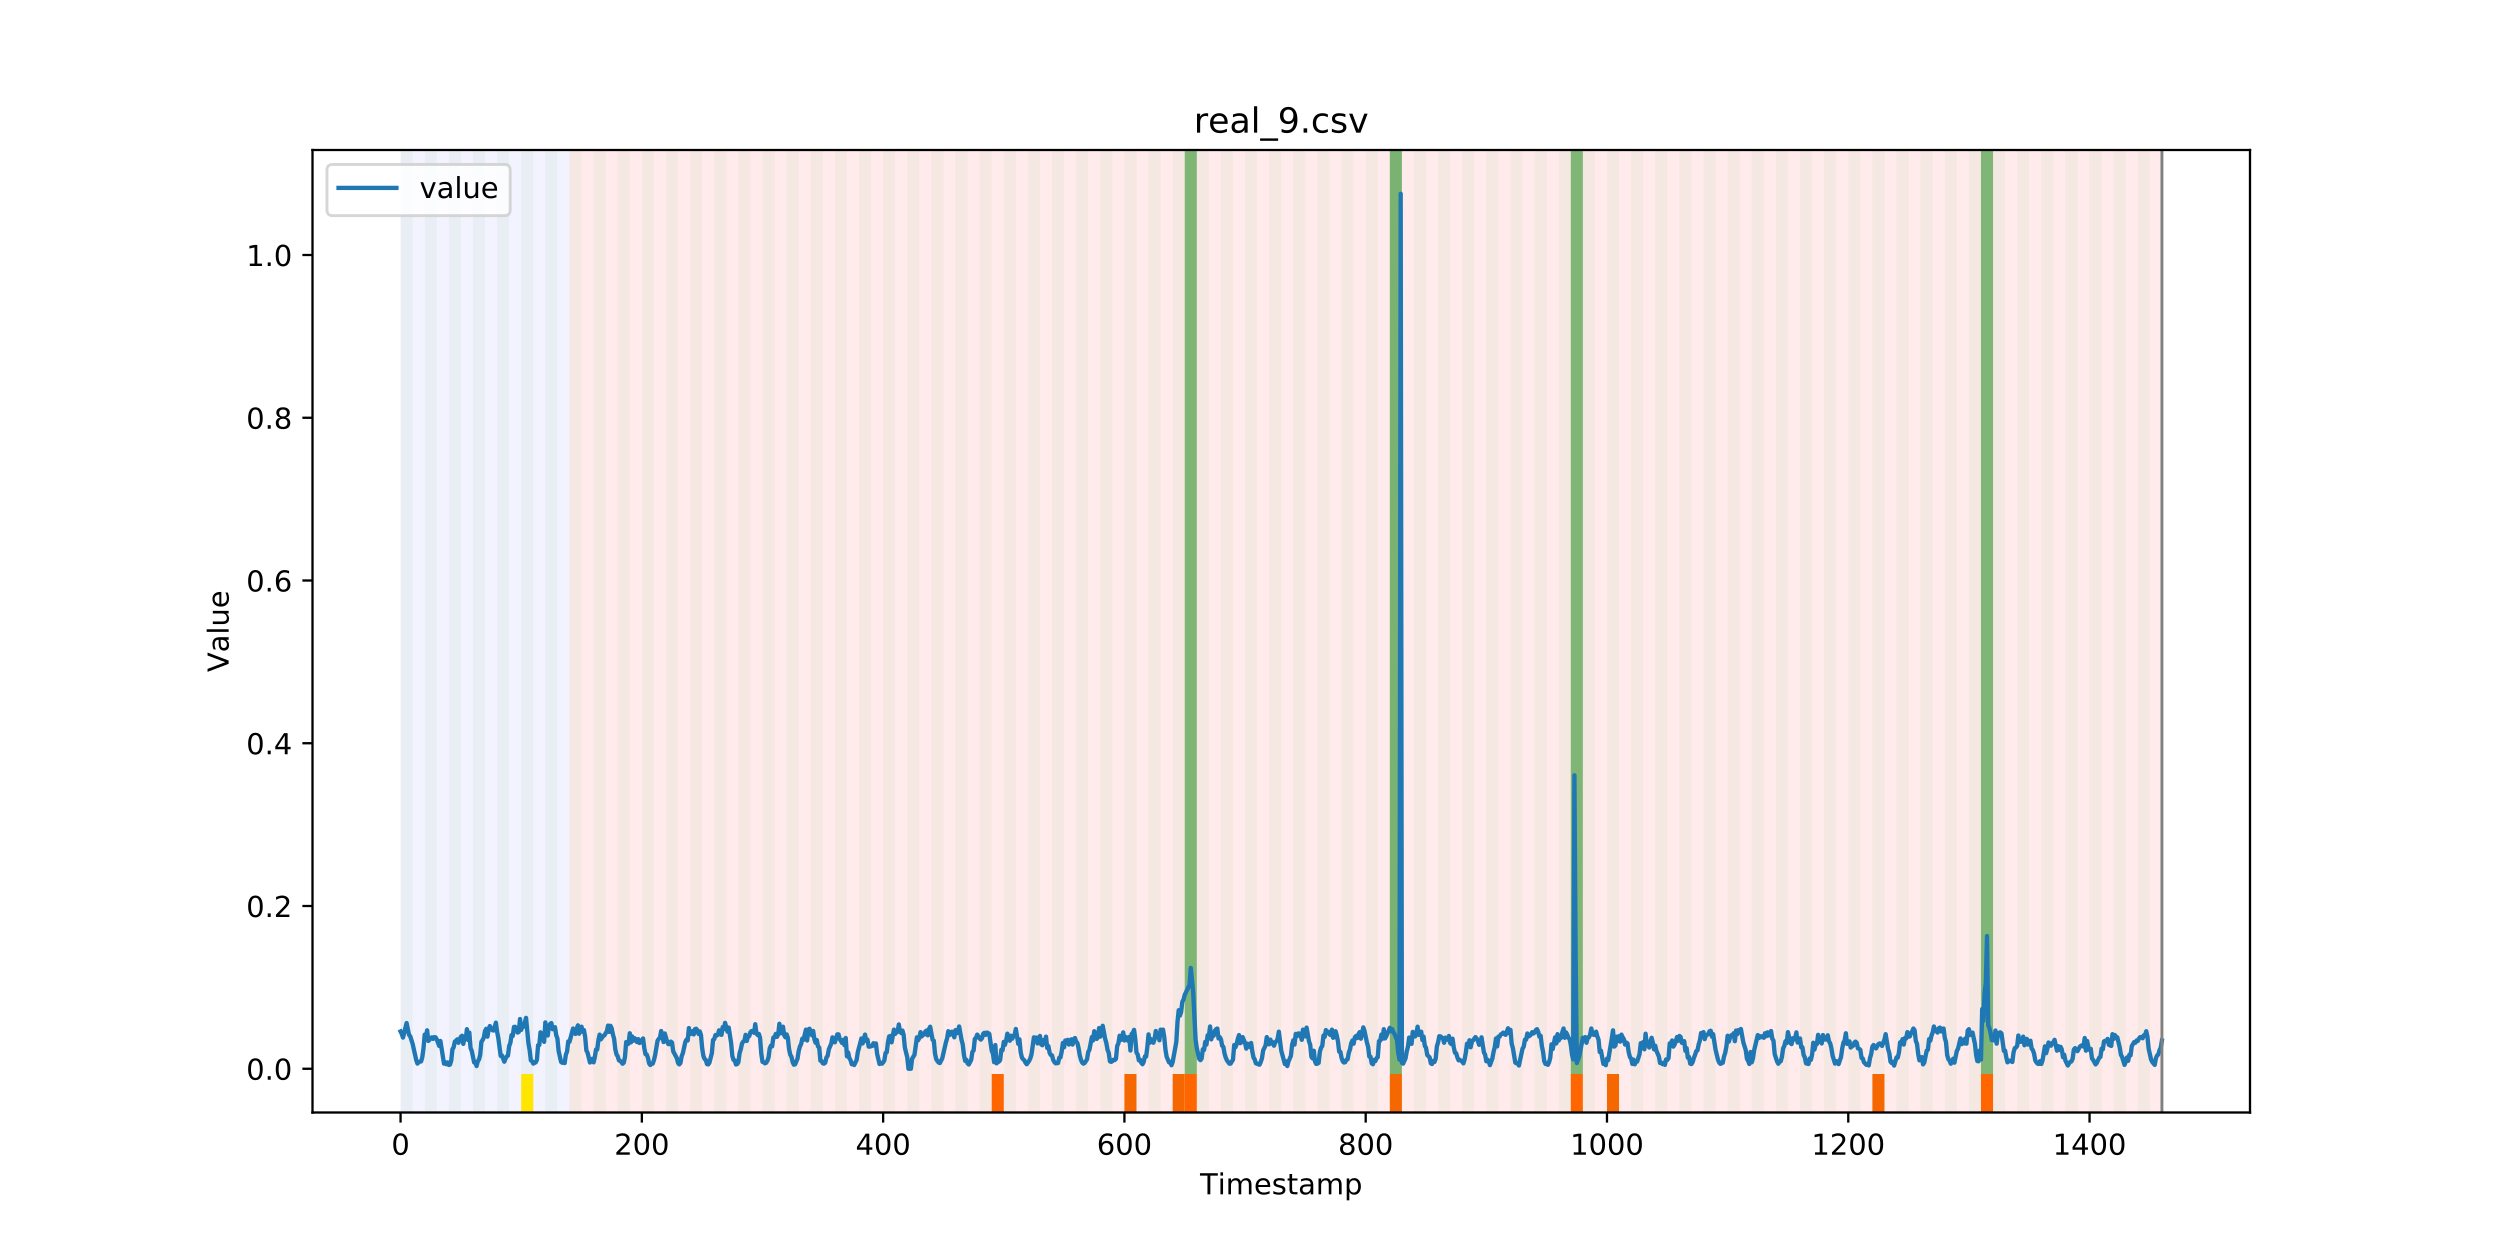 <?xml version="1.0" encoding="utf-8" standalone="no"?>
<!DOCTYPE svg PUBLIC "-//W3C//DTD SVG 1.1//EN"
  "http://www.w3.org/Graphics/SVG/1.1/DTD/svg11.dtd">
<!-- Created with matplotlib (https://matplotlib.org/) -->
<svg height="432pt" version="1.1" viewBox="0 0 864 432" width="864pt" xmlns="http://www.w3.org/2000/svg" xmlns:xlink="http://www.w3.org/1999/xlink">
 <defs>
  <style type="text/css">
*{stroke-linecap:butt;stroke-linejoin:round;}
  </style>
 </defs>
 <g id="figure_1">
  <g id="patch_1">
   <path d="M 0 432 
L 864 432 
L 864 0 
L 0 0 
z
" style="fill:#ffffff;"/>
  </g>
  <g id="axes_1">
   <g id="patch_2">
    <path d="M 108 384.48 
L 777.6 384.48 
L 777.6 51.84 
L 108 51.84 
z
" style="fill:#ffffff;"/>
   </g>
   <g id="patch_3">
    <path clip-path="url(#pebcb94b0e1)" d="M 138.436 384.48 
L 138.436 51.84 
L 196.807 51.84 
L 196.807 384.48 
z
" style="fill:#0000ff;opacity:0.05;"/>
   </g>
   <g id="patch_4">
    <path clip-path="url(#pebcb94b0e1)" d="M 196.807 384.48 
L 196.807 51.84 
L 747.164 51.84 
L 747.164 384.48 
z
" style="fill:#ff0000;opacity:0.08;"/>
   </g>
   <g id="patch_5">
    <path clip-path="url(#pebcb94b0e1)" d="M 138.436 384.48 
L 138.436 51.84 
L 142.606 51.84 
L 142.606 384.48 
z
" style="fill:#008000;opacity:0.04;"/>
   </g>
   <g id="patch_6">
    <path clip-path="url(#pebcb94b0e1)" d="M 146.775 384.48 
L 146.775 51.84 
L 150.944 51.84 
L 150.944 384.48 
z
" style="fill:#008000;opacity:0.04;"/>
   </g>
   <g id="patch_7">
    <path clip-path="url(#pebcb94b0e1)" d="M 155.114 384.48 
L 155.114 51.84 
L 159.283 51.84 
L 159.283 384.48 
z
" style="fill:#008000;opacity:0.04;"/>
   </g>
   <g id="patch_8">
    <path clip-path="url(#pebcb94b0e1)" d="M 163.453 384.48 
L 163.453 51.84 
L 167.622 51.84 
L 167.622 384.48 
z
" style="fill:#008000;opacity:0.04;"/>
   </g>
   <g id="patch_9">
    <path clip-path="url(#pebcb94b0e1)" d="M 171.791 384.48 
L 171.791 51.84 
L 175.961 51.84 
L 175.961 384.48 
z
" style="fill:#008000;opacity:0.04;"/>
   </g>
   <g id="patch_10">
    <path clip-path="url(#pebcb94b0e1)" d="M 180.13 384.48 
L 180.13 51.84 
L 184.299 51.84 
L 184.299 384.48 
z
" style="fill:#008000;opacity:0.04;"/>
   </g>
   <g id="patch_11">
    <path clip-path="url(#pebcb94b0e1)" d="M 180.13 384.48 
L 180.13 371.174 
L 184.299 371.174 
L 184.299 384.48 
z
" style="fill:#ffe500;"/>
   </g>
   <g id="patch_12">
    <path clip-path="url(#pebcb94b0e1)" d="M 188.469 384.48 
L 188.469 51.84 
L 192.638 51.84 
L 192.638 384.48 
z
" style="fill:#008000;opacity:0.04;"/>
   </g>
   <g id="patch_13">
    <path clip-path="url(#pebcb94b0e1)" d="M 196.807 384.48 
L 196.807 51.84 
L 200.977 51.84 
L 200.977 384.48 
z
" style="fill:#008000;opacity:0.04;"/>
   </g>
   <g id="patch_14">
    <path clip-path="url(#pebcb94b0e1)" d="M 205.146 384.48 
L 205.146 51.84 
L 209.316 51.84 
L 209.316 384.48 
z
" style="fill:#008000;opacity:0.04;"/>
   </g>
   <g id="patch_15">
    <path clip-path="url(#pebcb94b0e1)" d="M 213.485 384.48 
L 213.485 51.84 
L 217.654 51.84 
L 217.654 384.48 
z
" style="fill:#008000;opacity:0.04;"/>
   </g>
   <g id="patch_16">
    <path clip-path="url(#pebcb94b0e1)" d="M 221.824 384.48 
L 221.824 51.84 
L 225.993 51.84 
L 225.993 384.48 
z
" style="fill:#008000;opacity:0.04;"/>
   </g>
   <g id="patch_17">
    <path clip-path="url(#pebcb94b0e1)" d="M 230.162 384.48 
L 230.162 51.84 
L 234.332 51.84 
L 234.332 384.48 
z
" style="fill:#008000;opacity:0.04;"/>
   </g>
   <g id="patch_18">
    <path clip-path="url(#pebcb94b0e1)" d="M 238.501 384.48 
L 238.501 51.84 
L 242.67 51.84 
L 242.67 384.48 
z
" style="fill:#008000;opacity:0.04;"/>
   </g>
   <g id="patch_19">
    <path clip-path="url(#pebcb94b0e1)" d="M 246.84 384.48 
L 246.84 51.84 
L 251.009 51.84 
L 251.009 384.48 
z
" style="fill:#008000;opacity:0.04;"/>
   </g>
   <g id="patch_20">
    <path clip-path="url(#pebcb94b0e1)" d="M 255.179 384.48 
L 255.179 51.84 
L 259.348 51.84 
L 259.348 384.48 
z
" style="fill:#008000;opacity:0.04;"/>
   </g>
   <g id="patch_21">
    <path clip-path="url(#pebcb94b0e1)" d="M 263.517 384.48 
L 263.517 51.84 
L 267.687 51.84 
L 267.687 384.48 
z
" style="fill:#008000;opacity:0.04;"/>
   </g>
   <g id="patch_22">
    <path clip-path="url(#pebcb94b0e1)" d="M 271.856 384.48 
L 271.856 51.84 
L 276.025 51.84 
L 276.025 384.48 
z
" style="fill:#008000;opacity:0.04;"/>
   </g>
   <g id="patch_23">
    <path clip-path="url(#pebcb94b0e1)" d="M 280.195 384.48 
L 280.195 51.84 
L 284.364 51.84 
L 284.364 384.48 
z
" style="fill:#008000;opacity:0.04;"/>
   </g>
   <g id="patch_24">
    <path clip-path="url(#pebcb94b0e1)" d="M 342.735 384.48 
L 342.735 371.174 
L 346.905 371.174 
L 346.905 384.48 
z
" style="fill:#ff6600;"/>
   </g>
   <g id="patch_25">
    <path clip-path="url(#pebcb94b0e1)" d="M 288.533 384.48 
L 288.533 51.84 
L 292.703 51.84 
L 292.703 384.48 
z
" style="fill:#008000;opacity:0.04;"/>
   </g>
   <g id="patch_26">
    <path clip-path="url(#pebcb94b0e1)" d="M 296.872 384.48 
L 296.872 51.84 
L 301.042 51.84 
L 301.042 384.48 
z
" style="fill:#008000;opacity:0.04;"/>
   </g>
   <g id="patch_27">
    <path clip-path="url(#pebcb94b0e1)" d="M 305.211 384.48 
L 305.211 51.84 
L 309.38 51.84 
L 309.38 384.48 
z
" style="fill:#008000;opacity:0.04;"/>
   </g>
   <g id="patch_28">
    <path clip-path="url(#pebcb94b0e1)" d="M 313.55 384.48 
L 313.55 51.84 
L 317.719 51.84 
L 317.719 384.48 
z
" style="fill:#008000;opacity:0.04;"/>
   </g>
   <g id="patch_29">
    <path clip-path="url(#pebcb94b0e1)" d="M 321.888 384.48 
L 321.888 51.84 
L 326.058 51.84 
L 326.058 384.48 
z
" style="fill:#008000;opacity:0.04;"/>
   </g>
   <g id="patch_30">
    <path clip-path="url(#pebcb94b0e1)" d="M 330.227 384.48 
L 330.227 51.84 
L 334.397 51.84 
L 334.397 384.48 
z
" style="fill:#008000;opacity:0.04;"/>
   </g>
   <g id="patch_31">
    <path clip-path="url(#pebcb94b0e1)" d="M 388.598 384.48 
L 388.598 371.174 
L 392.768 371.174 
L 392.768 384.48 
z
" style="fill:#ff6600;"/>
   </g>
   <g id="patch_32">
    <path clip-path="url(#pebcb94b0e1)" d="M 338.566 384.48 
L 338.566 51.84 
L 342.735 51.84 
L 342.735 384.48 
z
" style="fill:#008000;opacity:0.04;"/>
   </g>
   <g id="patch_33">
    <path clip-path="url(#pebcb94b0e1)" d="M 346.905 384.48 
L 346.905 51.84 
L 351.074 51.84 
L 351.074 384.48 
z
" style="fill:#008000;opacity:0.04;"/>
   </g>
   <g id="patch_34">
    <path clip-path="url(#pebcb94b0e1)" d="M 405.276 384.48 
L 405.276 371.174 
L 409.445 371.174 
L 409.445 384.48 
z
" style="fill:#ff6600;"/>
   </g>
   <g id="patch_35">
    <path clip-path="url(#pebcb94b0e1)" d="M 409.445 384.48 
L 409.445 371.174 
L 413.614 371.174 
L 413.614 384.48 
z
" style="fill:#ff6600;"/>
   </g>
   <g id="patch_36">
    <path clip-path="url(#pebcb94b0e1)" d="M 355.243 384.48 
L 355.243 51.84 
L 359.413 51.84 
L 359.413 384.48 
z
" style="fill:#008000;opacity:0.04;"/>
   </g>
   <g id="patch_37">
    <path clip-path="url(#pebcb94b0e1)" d="M 363.582 384.48 
L 363.582 51.84 
L 367.751 51.84 
L 367.751 384.48 
z
" style="fill:#008000;opacity:0.04;"/>
   </g>
   <g id="patch_38">
    <path clip-path="url(#pebcb94b0e1)" d="M 371.921 384.48 
L 371.921 51.84 
L 376.09 51.84 
L 376.09 384.48 
z
" style="fill:#008000;opacity:0.04;"/>
   </g>
   <g id="patch_39">
    <path clip-path="url(#pebcb94b0e1)" d="M 380.26 384.48 
L 380.26 51.84 
L 384.429 51.84 
L 384.429 384.48 
z
" style="fill:#008000;opacity:0.04;"/>
   </g>
   <g id="patch_40">
    <path clip-path="url(#pebcb94b0e1)" d="M 388.598 384.48 
L 388.598 51.84 
L 392.768 51.84 
L 392.768 384.48 
z
" style="fill:#008000;opacity:0.04;"/>
   </g>
   <g id="patch_41">
    <path clip-path="url(#pebcb94b0e1)" d="M 396.937 384.48 
L 396.937 51.84 
L 401.106 51.84 
L 401.106 384.48 
z
" style="fill:#008000;opacity:0.04;"/>
   </g>
   <g id="patch_42">
    <path clip-path="url(#pebcb94b0e1)" d="M 405.276 384.48 
L 405.276 51.84 
L 409.445 51.84 
L 409.445 384.48 
z
" style="fill:#008000;opacity:0.04;"/>
   </g>
   <g id="patch_43">
    <path clip-path="url(#pebcb94b0e1)" d="M 409.445 371.174 
L 409.445 51.84 
L 413.614 51.84 
L 413.614 371.174 
z
" style="fill:#008000;opacity:0.5;"/>
   </g>
   <g id="patch_44">
    <path clip-path="url(#pebcb94b0e1)" d="M 413.614 384.48 
L 413.614 51.84 
L 417.784 51.84 
L 417.784 384.48 
z
" style="fill:#008000;opacity:0.04;"/>
   </g>
   <g id="patch_45">
    <path clip-path="url(#pebcb94b0e1)" d="M 421.953 384.48 
L 421.953 51.84 
L 426.123 51.84 
L 426.123 384.48 
z
" style="fill:#008000;opacity:0.04;"/>
   </g>
   <g id="patch_46">
    <path clip-path="url(#pebcb94b0e1)" d="M 480.324 384.48 
L 480.324 371.174 
L 484.494 371.174 
L 484.494 384.48 
z
" style="fill:#ff6600;"/>
   </g>
   <g id="patch_47">
    <path clip-path="url(#pebcb94b0e1)" d="M 430.292 384.48 
L 430.292 51.84 
L 434.461 51.84 
L 434.461 384.48 
z
" style="fill:#008000;opacity:0.04;"/>
   </g>
   <g id="patch_48">
    <path clip-path="url(#pebcb94b0e1)" d="M 438.631 384.48 
L 438.631 51.84 
L 442.8 51.84 
L 442.8 384.48 
z
" style="fill:#008000;opacity:0.04;"/>
   </g>
   <g id="patch_49">
    <path clip-path="url(#pebcb94b0e1)" d="M 446.969 384.48 
L 446.969 51.84 
L 451.139 51.84 
L 451.139 384.48 
z
" style="fill:#008000;opacity:0.04;"/>
   </g>
   <g id="patch_50">
    <path clip-path="url(#pebcb94b0e1)" d="M 455.308 384.48 
L 455.308 51.84 
L 459.477 51.84 
L 459.477 384.48 
z
" style="fill:#008000;opacity:0.04;"/>
   </g>
   <g id="patch_51">
    <path clip-path="url(#pebcb94b0e1)" d="M 463.647 384.48 
L 463.647 51.84 
L 467.816 51.84 
L 467.816 384.48 
z
" style="fill:#008000;opacity:0.04;"/>
   </g>
   <g id="patch_52">
    <path clip-path="url(#pebcb94b0e1)" d="M 471.986 384.48 
L 471.986 51.84 
L 476.155 51.84 
L 476.155 384.48 
z
" style="fill:#008000;opacity:0.04;"/>
   </g>
   <g id="patch_53">
    <path clip-path="url(#pebcb94b0e1)" d="M 480.324 384.48 
L 480.324 51.84 
L 484.494 51.84 
L 484.494 384.48 
z
" style="fill:#008000;opacity:0.04;"/>
   </g>
   <g id="patch_54">
    <path clip-path="url(#pebcb94b0e1)" d="M 480.324 371.174 
L 480.324 51.84 
L 484.494 51.84 
L 484.494 371.174 
z
" style="fill:#008000;opacity:0.5;"/>
   </g>
   <g id="patch_55">
    <path clip-path="url(#pebcb94b0e1)" d="M 542.865 384.48 
L 542.865 371.174 
L 547.034 371.174 
L 547.034 384.48 
z
" style="fill:#ff6600;"/>
   </g>
   <g id="patch_56">
    <path clip-path="url(#pebcb94b0e1)" d="M 488.663 384.48 
L 488.663 51.84 
L 492.832 51.84 
L 492.832 384.48 
z
" style="fill:#008000;opacity:0.04;"/>
   </g>
   <g id="patch_57">
    <path clip-path="url(#pebcb94b0e1)" d="M 497.002 384.48 
L 497.002 51.84 
L 501.171 51.84 
L 501.171 384.48 
z
" style="fill:#008000;opacity:0.04;"/>
   </g>
   <g id="patch_58">
    <path clip-path="url(#pebcb94b0e1)" d="M 555.373 384.48 
L 555.373 371.174 
L 559.542 371.174 
L 559.542 384.48 
z
" style="fill:#ff6600;"/>
   </g>
   <g id="patch_59">
    <path clip-path="url(#pebcb94b0e1)" d="M 505.34 384.48 
L 505.34 51.84 
L 509.51 51.84 
L 509.51 384.48 
z
" style="fill:#008000;opacity:0.04;"/>
   </g>
   <g id="patch_60">
    <path clip-path="url(#pebcb94b0e1)" d="M 513.679 384.48 
L 513.679 51.84 
L 517.849 51.84 
L 517.849 384.48 
z
" style="fill:#008000;opacity:0.04;"/>
   </g>
   <g id="patch_61">
    <path clip-path="url(#pebcb94b0e1)" d="M 522.018 384.48 
L 522.018 51.84 
L 526.187 51.84 
L 526.187 384.48 
z
" style="fill:#008000;opacity:0.04;"/>
   </g>
   <g id="patch_62">
    <path clip-path="url(#pebcb94b0e1)" d="M 530.357 384.48 
L 530.357 51.84 
L 534.526 51.84 
L 534.526 384.48 
z
" style="fill:#008000;opacity:0.04;"/>
   </g>
   <g id="patch_63">
    <path clip-path="url(#pebcb94b0e1)" d="M 538.695 384.48 
L 538.695 51.84 
L 542.865 51.84 
L 542.865 384.48 
z
" style="fill:#008000;opacity:0.04;"/>
   </g>
   <g id="patch_64">
    <path clip-path="url(#pebcb94b0e1)" d="M 542.865 371.174 
L 542.865 51.84 
L 547.034 51.84 
L 547.034 371.174 
z
" style="fill:#008000;opacity:0.5;"/>
   </g>
   <g id="patch_65">
    <path clip-path="url(#pebcb94b0e1)" d="M 547.034 384.48 
L 547.034 51.84 
L 551.203 51.84 
L 551.203 384.48 
z
" style="fill:#008000;opacity:0.04;"/>
   </g>
   <g id="patch_66">
    <path clip-path="url(#pebcb94b0e1)" d="M 555.373 384.48 
L 555.373 51.84 
L 559.542 51.84 
L 559.542 384.48 
z
" style="fill:#008000;opacity:0.04;"/>
   </g>
   <g id="patch_67">
    <path clip-path="url(#pebcb94b0e1)" d="M 563.712 384.48 
L 563.712 51.84 
L 567.881 51.84 
L 567.881 384.48 
z
" style="fill:#008000;opacity:0.04;"/>
   </g>
   <g id="patch_68">
    <path clip-path="url(#pebcb94b0e1)" d="M 572.05 384.48 
L 572.05 51.84 
L 576.22 51.84 
L 576.22 384.48 
z
" style="fill:#008000;opacity:0.04;"/>
   </g>
   <g id="patch_69">
    <path clip-path="url(#pebcb94b0e1)" d="M 580.389 384.48 
L 580.389 51.84 
L 584.558 51.84 
L 584.558 384.48 
z
" style="fill:#008000;opacity:0.04;"/>
   </g>
   <g id="patch_70">
    <path clip-path="url(#pebcb94b0e1)" d="M 588.728 384.48 
L 588.728 51.84 
L 592.897 51.84 
L 592.897 384.48 
z
" style="fill:#008000;opacity:0.04;"/>
   </g>
   <g id="patch_71">
    <path clip-path="url(#pebcb94b0e1)" d="M 647.099 384.48 
L 647.099 371.174 
L 651.268 371.174 
L 651.268 384.48 
z
" style="fill:#ff6600;"/>
   </g>
   <g id="patch_72">
    <path clip-path="url(#pebcb94b0e1)" d="M 597.067 384.48 
L 597.067 51.84 
L 601.236 51.84 
L 601.236 384.48 
z
" style="fill:#008000;opacity:0.04;"/>
   </g>
   <g id="patch_73">
    <path clip-path="url(#pebcb94b0e1)" d="M 605.405 384.48 
L 605.405 51.84 
L 609.575 51.84 
L 609.575 384.48 
z
" style="fill:#008000;opacity:0.04;"/>
   </g>
   <g id="patch_74">
    <path clip-path="url(#pebcb94b0e1)" d="M 613.744 384.48 
L 613.744 51.84 
L 617.913 51.84 
L 617.913 384.48 
z
" style="fill:#008000;opacity:0.04;"/>
   </g>
   <g id="patch_75">
    <path clip-path="url(#pebcb94b0e1)" d="M 622.083 384.48 
L 622.083 51.84 
L 626.252 51.84 
L 626.252 384.48 
z
" style="fill:#008000;opacity:0.04;"/>
   </g>
   <g id="patch_76">
    <path clip-path="url(#pebcb94b0e1)" d="M 684.623 384.48 
L 684.623 371.174 
L 688.793 371.174 
L 688.793 384.48 
z
" style="fill:#ff6600;"/>
   </g>
   <g id="patch_77">
    <path clip-path="url(#pebcb94b0e1)" d="M 630.421 384.48 
L 630.421 51.84 
L 634.591 51.84 
L 634.591 384.48 
z
" style="fill:#008000;opacity:0.04;"/>
   </g>
   <g id="patch_78">
    <path clip-path="url(#pebcb94b0e1)" d="M 638.76 384.48 
L 638.76 51.84 
L 642.93 51.84 
L 642.93 384.48 
z
" style="fill:#008000;opacity:0.04;"/>
   </g>
   <g id="patch_79">
    <path clip-path="url(#pebcb94b0e1)" d="M 647.099 384.48 
L 647.099 51.84 
L 651.268 51.84 
L 651.268 384.48 
z
" style="fill:#008000;opacity:0.04;"/>
   </g>
   <g id="patch_80">
    <path clip-path="url(#pebcb94b0e1)" d="M 655.438 384.48 
L 655.438 51.84 
L 659.607 51.84 
L 659.607 384.48 
z
" style="fill:#008000;opacity:0.04;"/>
   </g>
   <g id="patch_81">
    <path clip-path="url(#pebcb94b0e1)" d="M 663.776 384.48 
L 663.776 51.84 
L 667.946 51.84 
L 667.946 384.48 
z
" style="fill:#008000;opacity:0.04;"/>
   </g>
   <g id="patch_82">
    <path clip-path="url(#pebcb94b0e1)" d="M 672.115 384.48 
L 672.115 51.84 
L 676.284 51.84 
L 676.284 384.48 
z
" style="fill:#008000;opacity:0.04;"/>
   </g>
   <g id="patch_83">
    <path clip-path="url(#pebcb94b0e1)" d="M 680.454 384.48 
L 680.454 51.84 
L 684.623 51.84 
L 684.623 384.48 
z
" style="fill:#008000;opacity:0.04;"/>
   </g>
   <g id="patch_84">
    <path clip-path="url(#pebcb94b0e1)" d="M 684.623 371.174 
L 684.623 51.84 
L 688.793 51.84 
L 688.793 371.174 
z
" style="fill:#008000;opacity:0.5;"/>
   </g>
   <g id="patch_85">
    <path clip-path="url(#pebcb94b0e1)" d="M 688.793 384.48 
L 688.793 51.84 
L 692.962 51.84 
L 692.962 384.48 
z
" style="fill:#008000;opacity:0.04;"/>
   </g>
   <g id="patch_86">
    <path clip-path="url(#pebcb94b0e1)" d="M 697.131 384.48 
L 697.131 51.84 
L 701.301 51.84 
L 701.301 384.48 
z
" style="fill:#008000;opacity:0.04;"/>
   </g>
   <g id="patch_87">
    <path clip-path="url(#pebcb94b0e1)" d="M 705.47 384.48 
L 705.47 51.84 
L 709.639 51.84 
L 709.639 384.48 
z
" style="fill:#008000;opacity:0.04;"/>
   </g>
   <g id="patch_88">
    <path clip-path="url(#pebcb94b0e1)" d="M 713.809 384.48 
L 713.809 51.84 
L 717.978 51.84 
L 717.978 384.48 
z
" style="fill:#008000;opacity:0.04;"/>
   </g>
   <g id="patch_89">
    <path clip-path="url(#pebcb94b0e1)" d="M 722.147 384.48 
L 722.147 51.84 
L 726.317 51.84 
L 726.317 384.48 
z
" style="fill:#008000;opacity:0.04;"/>
   </g>
   <g id="patch_90">
    <path clip-path="url(#pebcb94b0e1)" d="M 730.486 384.48 
L 730.486 51.84 
L 734.656 51.84 
L 734.656 384.48 
z
" style="fill:#008000;opacity:0.04;"/>
   </g>
   <g id="patch_91">
    <path clip-path="url(#pebcb94b0e1)" d="M 738.825 384.48 
L 738.825 51.84 
L 742.994 51.84 
L 742.994 384.48 
z
" style="fill:#008000;opacity:0.04;"/>
   </g>
   <g id="matplotlib.axis_1">
    <g id="xtick_1">
     <g id="line2d_1">
      <defs>
       <path d="M 0 0 
L 0 3.5 
" id="m35efba564c" style="stroke:#000000;stroke-width:0.8;"/>
      </defs>
      <g>
       <use style="stroke:#000000;stroke-width:0.8;" x="138.436" xlink:href="#m35efba564c" y="384.48"/>
      </g>
     </g>
     <g id="text_1">
      <!-- 0 -->
      <defs>
       <path d="M 31.781 66.406 
Q 24.172 66.406 20.328 58.906 
Q 16.5 51.422 16.5 36.375 
Q 16.5 21.391 20.328 13.891 
Q 24.172 6.391 31.781 6.391 
Q 39.453 6.391 43.281 13.891 
Q 47.125 21.391 47.125 36.375 
Q 47.125 51.422 43.281 58.906 
Q 39.453 66.406 31.781 66.406 
z
M 31.781 74.219 
Q 44.047 74.219 50.516 64.516 
Q 56.984 54.828 56.984 36.375 
Q 56.984 17.969 50.516 8.266 
Q 44.047 -1.422 31.781 -1.422 
Q 19.531 -1.422 13.062 8.266 
Q 6.594 17.969 6.594 36.375 
Q 6.594 54.828 13.062 64.516 
Q 19.531 74.219 31.781 74.219 
z
" id="DejaVuSans-48"/>
      </defs>
      <g transform="translate(135.255 399.078)scale(0.1 -0.1)">
       <use xlink:href="#DejaVuSans-48"/>
      </g>
     </g>
    </g>
    <g id="xtick_2">
     <g id="line2d_2">
      <g>
       <use style="stroke:#000000;stroke-width:0.8;" x="221.824" xlink:href="#m35efba564c" y="384.48"/>
      </g>
     </g>
     <g id="text_2">
      <!-- 200 -->
      <defs>
       <path d="M 19.188 8.297 
L 53.609 8.297 
L 53.609 0 
L 7.328 0 
L 7.328 8.297 
Q 12.938 14.109 22.625 23.891 
Q 32.328 33.688 34.812 36.531 
Q 39.547 41.844 41.422 45.531 
Q 43.312 49.219 43.312 52.781 
Q 43.312 58.594 39.234 62.25 
Q 35.156 65.922 28.609 65.922 
Q 23.969 65.922 18.812 64.312 
Q 13.672 62.703 7.812 59.422 
L 7.812 69.391 
Q 13.766 71.781 18.938 73 
Q 24.125 74.219 28.422 74.219 
Q 39.75 74.219 46.484 68.547 
Q 53.219 62.891 53.219 53.422 
Q 53.219 48.922 51.531 44.891 
Q 49.859 40.875 45.406 35.406 
Q 44.188 33.984 37.641 27.219 
Q 31.109 20.453 19.188 8.297 
z
" id="DejaVuSans-50"/>
      </defs>
      <g transform="translate(212.28 399.078)scale(0.1 -0.1)">
       <use xlink:href="#DejaVuSans-50"/>
       <use x="63.623" xlink:href="#DejaVuSans-48"/>
       <use x="127.246" xlink:href="#DejaVuSans-48"/>
      </g>
     </g>
    </g>
    <g id="xtick_3">
     <g id="line2d_3">
      <g>
       <use style="stroke:#000000;stroke-width:0.8;" x="305.211" xlink:href="#m35efba564c" y="384.48"/>
      </g>
     </g>
     <g id="text_3">
      <!-- 400 -->
      <defs>
       <path d="M 37.797 64.312 
L 12.891 25.391 
L 37.797 25.391 
z
M 35.203 72.906 
L 47.609 72.906 
L 47.609 25.391 
L 58.016 25.391 
L 58.016 17.188 
L 47.609 17.188 
L 47.609 0 
L 37.797 0 
L 37.797 17.188 
L 4.891 17.188 
L 4.891 26.703 
z
" id="DejaVuSans-52"/>
      </defs>
      <g transform="translate(295.667 399.078)scale(0.1 -0.1)">
       <use xlink:href="#DejaVuSans-52"/>
       <use x="63.623" xlink:href="#DejaVuSans-48"/>
       <use x="127.246" xlink:href="#DejaVuSans-48"/>
      </g>
     </g>
    </g>
    <g id="xtick_4">
     <g id="line2d_4">
      <g>
       <use style="stroke:#000000;stroke-width:0.8;" x="388.598" xlink:href="#m35efba564c" y="384.48"/>
      </g>
     </g>
     <g id="text_4">
      <!-- 600 -->
      <defs>
       <path d="M 33.016 40.375 
Q 26.375 40.375 22.484 35.828 
Q 18.609 31.297 18.609 23.391 
Q 18.609 15.531 22.484 10.953 
Q 26.375 6.391 33.016 6.391 
Q 39.656 6.391 43.531 10.953 
Q 47.406 15.531 47.406 23.391 
Q 47.406 31.297 43.531 35.828 
Q 39.656 40.375 33.016 40.375 
z
M 52.594 71.297 
L 52.594 62.312 
Q 48.875 64.062 45.094 64.984 
Q 41.312 65.922 37.594 65.922 
Q 27.828 65.922 22.672 59.328 
Q 17.531 52.734 16.797 39.406 
Q 19.672 43.656 24.016 45.922 
Q 28.375 48.188 33.594 48.188 
Q 44.578 48.188 50.953 41.516 
Q 57.328 34.859 57.328 23.391 
Q 57.328 12.156 50.688 5.359 
Q 44.047 -1.422 33.016 -1.422 
Q 20.359 -1.422 13.672 8.266 
Q 6.984 17.969 6.984 36.375 
Q 6.984 53.656 15.188 63.938 
Q 23.391 74.219 37.203 74.219 
Q 40.922 74.219 44.703 73.484 
Q 48.484 72.75 52.594 71.297 
z
" id="DejaVuSans-54"/>
      </defs>
      <g transform="translate(379.055 399.078)scale(0.1 -0.1)">
       <use xlink:href="#DejaVuSans-54"/>
       <use x="63.623" xlink:href="#DejaVuSans-48"/>
       <use x="127.246" xlink:href="#DejaVuSans-48"/>
      </g>
     </g>
    </g>
    <g id="xtick_5">
     <g id="line2d_5">
      <g>
       <use style="stroke:#000000;stroke-width:0.8;" x="471.986" xlink:href="#m35efba564c" y="384.48"/>
      </g>
     </g>
     <g id="text_5">
      <!-- 800 -->
      <defs>
       <path d="M 31.781 34.625 
Q 24.75 34.625 20.719 30.859 
Q 16.703 27.094 16.703 20.516 
Q 16.703 13.922 20.719 10.156 
Q 24.75 6.391 31.781 6.391 
Q 38.812 6.391 42.859 10.172 
Q 46.922 13.969 46.922 20.516 
Q 46.922 27.094 42.891 30.859 
Q 38.875 34.625 31.781 34.625 
z
M 21.922 38.812 
Q 15.578 40.375 12.031 44.719 
Q 8.5 49.078 8.5 55.328 
Q 8.5 64.062 14.719 69.141 
Q 20.953 74.219 31.781 74.219 
Q 42.672 74.219 48.875 69.141 
Q 55.078 64.062 55.078 55.328 
Q 55.078 49.078 51.531 44.719 
Q 48 40.375 41.703 38.812 
Q 48.828 37.156 52.797 32.312 
Q 56.781 27.484 56.781 20.516 
Q 56.781 9.906 50.312 4.234 
Q 43.844 -1.422 31.781 -1.422 
Q 19.734 -1.422 13.25 4.234 
Q 6.781 9.906 6.781 20.516 
Q 6.781 27.484 10.781 32.312 
Q 14.797 37.156 21.922 38.812 
z
M 18.312 54.391 
Q 18.312 48.734 21.844 45.562 
Q 25.391 42.391 31.781 42.391 
Q 38.141 42.391 41.719 45.562 
Q 45.312 48.734 45.312 54.391 
Q 45.312 60.062 41.719 63.234 
Q 38.141 66.406 31.781 66.406 
Q 25.391 66.406 21.844 63.234 
Q 18.312 60.062 18.312 54.391 
z
" id="DejaVuSans-56"/>
      </defs>
      <g transform="translate(462.442 399.078)scale(0.1 -0.1)">
       <use xlink:href="#DejaVuSans-56"/>
       <use x="63.623" xlink:href="#DejaVuSans-48"/>
       <use x="127.246" xlink:href="#DejaVuSans-48"/>
      </g>
     </g>
    </g>
    <g id="xtick_6">
     <g id="line2d_6">
      <g>
       <use style="stroke:#000000;stroke-width:0.8;" x="555.373" xlink:href="#m35efba564c" y="384.48"/>
      </g>
     </g>
     <g id="text_6">
      <!-- 1000 -->
      <defs>
       <path d="M 12.406 8.297 
L 28.516 8.297 
L 28.516 63.922 
L 10.984 60.406 
L 10.984 69.391 
L 28.422 72.906 
L 38.281 72.906 
L 38.281 8.297 
L 54.391 8.297 
L 54.391 0 
L 12.406 0 
z
" id="DejaVuSans-49"/>
      </defs>
      <g transform="translate(542.648 399.078)scale(0.1 -0.1)">
       <use xlink:href="#DejaVuSans-49"/>
       <use x="63.623" xlink:href="#DejaVuSans-48"/>
       <use x="127.246" xlink:href="#DejaVuSans-48"/>
       <use x="190.869" xlink:href="#DejaVuSans-48"/>
      </g>
     </g>
    </g>
    <g id="xtick_7">
     <g id="line2d_7">
      <g>
       <use style="stroke:#000000;stroke-width:0.8;" x="638.76" xlink:href="#m35efba564c" y="384.48"/>
      </g>
     </g>
     <g id="text_7">
      <!-- 1200 -->
      <g transform="translate(626.035 399.078)scale(0.1 -0.1)">
       <use xlink:href="#DejaVuSans-49"/>
       <use x="63.623" xlink:href="#DejaVuSans-50"/>
       <use x="127.246" xlink:href="#DejaVuSans-48"/>
       <use x="190.869" xlink:href="#DejaVuSans-48"/>
      </g>
     </g>
    </g>
    <g id="xtick_8">
     <g id="line2d_8">
      <g>
       <use style="stroke:#000000;stroke-width:0.8;" x="722.147" xlink:href="#m35efba564c" y="384.48"/>
      </g>
     </g>
     <g id="text_8">
      <!-- 1400 -->
      <g transform="translate(709.422 399.078)scale(0.1 -0.1)">
       <use xlink:href="#DejaVuSans-49"/>
       <use x="63.623" xlink:href="#DejaVuSans-52"/>
       <use x="127.246" xlink:href="#DejaVuSans-48"/>
       <use x="190.869" xlink:href="#DejaVuSans-48"/>
      </g>
     </g>
    </g>
    <g id="text_9">
     <!-- Timestamp -->
     <defs>
      <path d="M -0.297 72.906 
L 61.375 72.906 
L 61.375 64.594 
L 35.5 64.594 
L 35.5 0 
L 25.594 0 
L 25.594 64.594 
L -0.297 64.594 
z
" id="DejaVuSans-84"/>
      <path d="M 9.422 54.688 
L 18.406 54.688 
L 18.406 0 
L 9.422 0 
z
M 9.422 75.984 
L 18.406 75.984 
L 18.406 64.594 
L 9.422 64.594 
z
" id="DejaVuSans-105"/>
      <path d="M 52 44.188 
Q 55.375 50.25 60.062 53.125 
Q 64.75 56 71.094 56 
Q 79.641 56 84.281 50.016 
Q 88.922 44.047 88.922 33.016 
L 88.922 0 
L 79.891 0 
L 79.891 32.719 
Q 79.891 40.578 77.094 44.375 
Q 74.312 48.188 68.609 48.188 
Q 61.625 48.188 57.562 43.547 
Q 53.516 38.922 53.516 30.906 
L 53.516 0 
L 44.484 0 
L 44.484 32.719 
Q 44.484 40.625 41.703 44.406 
Q 38.922 48.188 33.109 48.188 
Q 26.219 48.188 22.156 43.531 
Q 18.109 38.875 18.109 30.906 
L 18.109 0 
L 9.078 0 
L 9.078 54.688 
L 18.109 54.688 
L 18.109 46.188 
Q 21.188 51.219 25.484 53.609 
Q 29.781 56 35.688 56 
Q 41.656 56 45.828 52.969 
Q 50 49.953 52 44.188 
z
" id="DejaVuSans-109"/>
      <path d="M 56.203 29.594 
L 56.203 25.203 
L 14.891 25.203 
Q 15.484 15.922 20.484 11.062 
Q 25.484 6.203 34.422 6.203 
Q 39.594 6.203 44.453 7.469 
Q 49.312 8.734 54.109 11.281 
L 54.109 2.781 
Q 49.266 0.734 44.188 -0.344 
Q 39.109 -1.422 33.891 -1.422 
Q 20.797 -1.422 13.156 6.188 
Q 5.516 13.812 5.516 26.812 
Q 5.516 40.234 12.766 48.109 
Q 20.016 56 32.328 56 
Q 43.359 56 49.781 48.891 
Q 56.203 41.797 56.203 29.594 
z
M 47.219 32.234 
Q 47.125 39.594 43.094 43.984 
Q 39.062 48.391 32.422 48.391 
Q 24.906 48.391 20.391 44.141 
Q 15.875 39.891 15.188 32.172 
z
" id="DejaVuSans-101"/>
      <path d="M 44.281 53.078 
L 44.281 44.578 
Q 40.484 46.531 36.375 47.5 
Q 32.281 48.484 27.875 48.484 
Q 21.188 48.484 17.844 46.438 
Q 14.5 44.391 14.5 40.281 
Q 14.5 37.156 16.891 35.375 
Q 19.281 33.594 26.516 31.984 
L 29.594 31.297 
Q 39.156 29.25 43.188 25.516 
Q 47.219 21.781 47.219 15.094 
Q 47.219 7.469 41.188 3.016 
Q 35.156 -1.422 24.609 -1.422 
Q 20.219 -1.422 15.453 -0.562 
Q 10.688 0.297 5.422 2 
L 5.422 11.281 
Q 10.406 8.688 15.234 7.391 
Q 20.062 6.109 24.812 6.109 
Q 31.156 6.109 34.562 8.281 
Q 37.984 10.453 37.984 14.406 
Q 37.984 18.062 35.516 20.016 
Q 33.062 21.969 24.703 23.781 
L 21.578 24.516 
Q 13.234 26.266 9.516 29.906 
Q 5.812 33.547 5.812 39.891 
Q 5.812 47.609 11.281 51.797 
Q 16.75 56 26.812 56 
Q 31.781 56 36.172 55.266 
Q 40.578 54.547 44.281 53.078 
z
" id="DejaVuSans-115"/>
      <path d="M 18.312 70.219 
L 18.312 54.688 
L 36.812 54.688 
L 36.812 47.703 
L 18.312 47.703 
L 18.312 18.016 
Q 18.312 11.328 20.141 9.422 
Q 21.969 7.516 27.594 7.516 
L 36.812 7.516 
L 36.812 0 
L 27.594 0 
Q 17.188 0 13.234 3.875 
Q 9.281 7.766 9.281 18.016 
L 9.281 47.703 
L 2.688 47.703 
L 2.688 54.688 
L 9.281 54.688 
L 9.281 70.219 
z
" id="DejaVuSans-116"/>
      <path d="M 34.281 27.484 
Q 23.391 27.484 19.188 25 
Q 14.984 22.516 14.984 16.5 
Q 14.984 11.719 18.141 8.906 
Q 21.297 6.109 26.703 6.109 
Q 34.188 6.109 38.703 11.406 
Q 43.219 16.703 43.219 25.484 
L 43.219 27.484 
z
M 52.203 31.203 
L 52.203 0 
L 43.219 0 
L 43.219 8.297 
Q 40.141 3.328 35.547 0.953 
Q 30.953 -1.422 24.312 -1.422 
Q 15.922 -1.422 10.953 3.297 
Q 6 8.016 6 15.922 
Q 6 25.141 12.172 29.828 
Q 18.359 34.516 30.609 34.516 
L 43.219 34.516 
L 43.219 35.406 
Q 43.219 41.609 39.141 45 
Q 35.062 48.391 27.688 48.391 
Q 23 48.391 18.547 47.266 
Q 14.109 46.141 10.016 43.891 
L 10.016 52.203 
Q 14.938 54.109 19.578 55.047 
Q 24.219 56 28.609 56 
Q 40.484 56 46.344 49.844 
Q 52.203 43.703 52.203 31.203 
z
" id="DejaVuSans-97"/>
      <path d="M 18.109 8.203 
L 18.109 -20.797 
L 9.078 -20.797 
L 9.078 54.688 
L 18.109 54.688 
L 18.109 46.391 
Q 20.953 51.266 25.266 53.625 
Q 29.594 56 35.594 56 
Q 45.562 56 51.781 48.094 
Q 58.016 40.188 58.016 27.297 
Q 58.016 14.406 51.781 6.484 
Q 45.562 -1.422 35.594 -1.422 
Q 29.594 -1.422 25.266 0.953 
Q 20.953 3.328 18.109 8.203 
z
M 48.688 27.297 
Q 48.688 37.203 44.609 42.844 
Q 40.531 48.484 33.406 48.484 
Q 26.266 48.484 22.188 42.844 
Q 18.109 37.203 18.109 27.297 
Q 18.109 17.391 22.188 11.75 
Q 26.266 6.109 33.406 6.109 
Q 40.531 6.109 44.609 11.75 
Q 48.688 17.391 48.688 27.297 
z
" id="DejaVuSans-112"/>
     </defs>
     <g transform="translate(414.739 412.757)scale(0.1 -0.1)">
      <use xlink:href="#DejaVuSans-84"/>
      <use x="61.037" xlink:href="#DejaVuSans-105"/>
      <use x="88.82" xlink:href="#DejaVuSans-109"/>
      <use x="186.232" xlink:href="#DejaVuSans-101"/>
      <use x="247.756" xlink:href="#DejaVuSans-115"/>
      <use x="299.855" xlink:href="#DejaVuSans-116"/>
      <use x="339.064" xlink:href="#DejaVuSans-97"/>
      <use x="400.344" xlink:href="#DejaVuSans-109"/>
      <use x="497.756" xlink:href="#DejaVuSans-112"/>
     </g>
    </g>
   </g>
   <g id="matplotlib.axis_2">
    <g id="ytick_1">
     <g id="line2d_9">
      <defs>
       <path d="M 0 0 
L -3.5 0 
" id="mfe582db480" style="stroke:#000000;stroke-width:0.8;"/>
      </defs>
      <g>
       <use style="stroke:#000000;stroke-width:0.8;" x="108" xlink:href="#mfe582db480" y="369.36"/>
      </g>
     </g>
     <g id="text_10">
      <!-- 0.0 -->
      <defs>
       <path d="M 10.688 12.406 
L 21 12.406 
L 21 0 
L 10.688 0 
z
" id="DejaVuSans-46"/>
      </defs>
      <g transform="translate(85.097 373.159)scale(0.1 -0.1)">
       <use xlink:href="#DejaVuSans-48"/>
       <use x="63.623" xlink:href="#DejaVuSans-46"/>
       <use x="95.41" xlink:href="#DejaVuSans-48"/>
      </g>
     </g>
    </g>
    <g id="ytick_2">
     <g id="line2d_10">
      <g>
       <use style="stroke:#000000;stroke-width:0.8;" x="108" xlink:href="#mfe582db480" y="313.114"/>
      </g>
     </g>
     <g id="text_11">
      <!-- 0.2 -->
      <g transform="translate(85.097 316.913)scale(0.1 -0.1)">
       <use xlink:href="#DejaVuSans-48"/>
       <use x="63.623" xlink:href="#DejaVuSans-46"/>
       <use x="95.41" xlink:href="#DejaVuSans-50"/>
      </g>
     </g>
    </g>
    <g id="ytick_3">
     <g id="line2d_11">
      <g>
       <use style="stroke:#000000;stroke-width:0.8;" x="108" xlink:href="#mfe582db480" y="256.868"/>
      </g>
     </g>
     <g id="text_12">
      <!-- 0.4 -->
      <g transform="translate(85.097 260.667)scale(0.1 -0.1)">
       <use xlink:href="#DejaVuSans-48"/>
       <use x="63.623" xlink:href="#DejaVuSans-46"/>
       <use x="95.41" xlink:href="#DejaVuSans-52"/>
      </g>
     </g>
    </g>
    <g id="ytick_4">
     <g id="line2d_12">
      <g>
       <use style="stroke:#000000;stroke-width:0.8;" x="108" xlink:href="#mfe582db480" y="200.622"/>
      </g>
     </g>
     <g id="text_13">
      <!-- 0.6 -->
      <g transform="translate(85.097 204.421)scale(0.1 -0.1)">
       <use xlink:href="#DejaVuSans-48"/>
       <use x="63.623" xlink:href="#DejaVuSans-46"/>
       <use x="95.41" xlink:href="#DejaVuSans-54"/>
      </g>
     </g>
    </g>
    <g id="ytick_5">
     <g id="line2d_13">
      <g>
       <use style="stroke:#000000;stroke-width:0.8;" x="108" xlink:href="#mfe582db480" y="144.376"/>
      </g>
     </g>
     <g id="text_14">
      <!-- 0.8 -->
      <g transform="translate(85.097 148.175)scale(0.1 -0.1)">
       <use xlink:href="#DejaVuSans-48"/>
       <use x="63.623" xlink:href="#DejaVuSans-46"/>
       <use x="95.41" xlink:href="#DejaVuSans-56"/>
      </g>
     </g>
    </g>
    <g id="ytick_6">
     <g id="line2d_14">
      <g>
       <use style="stroke:#000000;stroke-width:0.8;" x="108" xlink:href="#mfe582db480" y="88.13"/>
      </g>
     </g>
     <g id="text_15">
      <!-- 1.0 -->
      <g transform="translate(85.097 91.93)scale(0.1 -0.1)">
       <use xlink:href="#DejaVuSans-49"/>
       <use x="63.623" xlink:href="#DejaVuSans-46"/>
       <use x="95.41" xlink:href="#DejaVuSans-48"/>
      </g>
     </g>
    </g>
    <g id="text_16">
     <!-- Value -->
     <defs>
      <path d="M 28.609 0 
L 0.781 72.906 
L 11.078 72.906 
L 34.188 11.531 
L 57.328 72.906 
L 67.578 72.906 
L 39.797 0 
z
" id="DejaVuSans-86"/>
      <path d="M 9.422 75.984 
L 18.406 75.984 
L 18.406 0 
L 9.422 0 
z
" id="DejaVuSans-108"/>
      <path d="M 8.5 21.578 
L 8.5 54.688 
L 17.484 54.688 
L 17.484 21.922 
Q 17.484 14.156 20.5 10.266 
Q 23.531 6.391 29.594 6.391 
Q 36.859 6.391 41.078 11.031 
Q 45.312 15.672 45.312 23.688 
L 45.312 54.688 
L 54.297 54.688 
L 54.297 0 
L 45.312 0 
L 45.312 8.406 
Q 42.047 3.422 37.719 1 
Q 33.406 -1.422 27.688 -1.422 
Q 18.266 -1.422 13.375 4.438 
Q 8.5 10.297 8.5 21.578 
z
M 31.109 56 
z
" id="DejaVuSans-117"/>
     </defs>
     <g transform="translate(79.017 232.273)rotate(-90)scale(0.1 -0.1)">
      <use xlink:href="#DejaVuSans-86"/>
      <use x="68.299" xlink:href="#DejaVuSans-97"/>
      <use x="129.578" xlink:href="#DejaVuSans-108"/>
      <use x="157.361" xlink:href="#DejaVuSans-117"/>
      <use x="220.74" xlink:href="#DejaVuSans-101"/>
     </g>
    </g>
   </g>
   <g id="line2d_15">
    <path clip-path="url(#pebcb94b0e1)" d="M 138.436 356.47 
L 138.853 357.33 
L 139.27 358.58 
L 140.521 353.58 
L 141.355 357.642 
L 141.772 358.111 
L 142.606 360.767 
L 143.857 366.391 
L 144.273 367.579 
L 144.69 367.134 
L 145.107 366.889 
L 145.524 366.829 
L 145.941 365.423 
L 146.358 362.329 
L 146.775 357.564 
L 147.192 358.267 
L 147.609 356.08 
L 148.026 359.751 
L 148.443 359.361 
L 148.86 358.736 
L 149.277 358.501 
L 149.694 359.048 
L 150.111 358.423 
L 150.528 358.501 
L 150.944 359.204 
L 151.778 361.47 
L 152.195 359.751 
L 153.446 367.589 
L 153.863 367.083 
L 154.28 367.798 
L 154.697 367.173 
L 155.114 368.048 
L 155.531 367.902 
L 155.948 366.548 
L 156.365 362.642 
L 156.782 361.939 
L 157.199 359.986 
L 157.615 359.673 
L 158.032 359.204 
L 158.449 360.376 
L 159.283 358.267 
L 159.7 357.955 
L 160.117 360.767 
L 160.534 358.501 
L 160.951 359.048 
L 161.368 355.689 
L 161.785 359.439 
L 162.202 356.861 
L 162.619 362.173 
L 163.036 363.189 
L 163.869 367.173 
L 164.286 367.217 
L 164.703 368.423 
L 165.12 366.782 
L 165.537 366.173 
L 165.954 364.588 
L 166.371 360.064 
L 166.788 359.439 
L 167.205 358.58 
L 167.622 356.314 
L 168.039 355.554 
L 168.456 358.267 
L 168.873 355.845 
L 169.29 354.595 
L 170.124 356.002 
L 170.54 356.158 
L 170.957 354.986 
L 171.374 353.424 
L 171.791 356.548 
L 172.208 358.658 
L 173.042 364.907 
L 173.459 364.751 
L 174.293 366.923 
L 174.71 365.819 
L 175.127 365.099 
L 175.544 364.829 
L 175.961 361.548 
L 176.378 360.454 
L 176.795 357.72 
L 177.211 358.033 
L 177.628 354.908 
L 178.045 354.872 
L 178.462 355.689 
L 178.879 356.861 
L 179.296 356.627 
L 179.713 352.174 
L 180.13 355.923 
L 180.547 354.595 
L 180.964 354.83 
L 181.798 351.783 
L 182.632 360.611 
L 183.049 362.954 
L 183.466 366.462 
L 183.882 366.718 
L 184.299 367.57 
L 185.133 367.144 
L 185.55 366.292 
L 185.967 361.236 
L 186.384 361.157 
L 186.801 356.783 
L 187.218 358.892 
L 187.635 357.173 
L 188.052 360.064 
L 188.469 353.346 
L 188.886 357.33 
L 189.303 357.876 
L 189.72 354.517 
L 190.136 353.892 
L 190.553 353.58 
L 190.97 355.689 
L 191.387 355.22 
L 191.804 354.986 
L 192.221 357.72 
L 192.638 358.892 
L 193.055 363.189 
L 193.889 366.974 
L 194.306 367.298 
L 194.723 367.11 
L 195.14 367.4 
L 195.557 364.517 
L 195.974 363.423 
L 196.391 359.908 
L 196.807 360.064 
L 198.058 355.455 
L 198.892 357.33 
L 199.309 355.533 
L 199.726 354.361 
L 200.143 357.252 
L 200.56 356.314 
L 200.977 354.83 
L 201.394 356.548 
L 201.811 356.002 
L 202.228 358.345 
L 202.645 363.032 
L 203.062 363.814 
L 203.895 367.204 
L 204.729 365.923 
L 205.146 367.144 
L 205.563 365.376 
L 205.98 362.72 
L 206.397 362.72 
L 206.814 359.439 
L 207.231 357.564 
L 207.648 359.204 
L 208.482 358.033 
L 208.899 357.798 
L 209.733 356.392 
L 210.149 354.439 
L 210.566 356.627 
L 210.983 354.517 
L 211.4 355.377 
L 211.817 357.486 
L 212.234 358.97 
L 212.651 362.642 
L 213.068 364.417 
L 213.485 365.063 
L 213.902 366.462 
L 214.319 366.641 
L 214.736 367.016 
L 215.153 367.619 
L 215.57 367.277 
L 215.987 365.329 
L 216.403 360.142 
L 216.82 360.923 
L 217.237 360.689 
L 217.654 357.095 
L 218.071 360.22 
L 218.488 358.189 
L 218.905 359.673 
L 219.322 358.814 
L 219.739 359.204 
L 220.156 360.142 
L 220.573 359.126 
L 220.99 360.454 
L 221.407 360.22 
L 222.241 358.892 
L 222.658 362.173 
L 223.074 364.282 
L 223.491 364.438 
L 223.908 365.506 
L 224.325 367.485 
L 224.742 368.071 
L 225.159 367.589 
L 225.576 367.602 
L 225.993 366.391 
L 226.41 364.673 
L 227.244 359.673 
L 227.661 359.048 
L 228.078 358.658 
L 228.495 356.314 
L 228.912 357.955 
L 229.329 360.142 
L 229.745 357.173 
L 230.579 360.064 
L 230.996 360.845 
L 231.413 360.845 
L 231.83 359.986 
L 232.247 360.298 
L 232.664 363.345 
L 233.915 365.704 
L 234.332 367.368 
L 234.749 367.86 
L 235.166 367.381 
L 235.583 365.014 
L 236 363.97 
L 236.833 360.142 
L 237.25 359.283 
L 237.667 359.595 
L 238.084 355.299 
L 238.501 357.33 
L 238.918 357.252 
L 239.335 356.392 
L 239.752 357.486 
L 240.169 355.689 
L 240.586 355.533 
L 241.003 356.08 
L 241.42 357.33 
L 241.837 356.47 
L 242.254 357.72 
L 242.67 362.251 
L 243.087 364.907 
L 243.504 366.001 
L 243.921 366.292 
L 244.338 367.741 
L 244.755 367.876 
L 245.172 367.277 
L 246.006 364.048 
L 246.423 359.439 
L 246.84 359.126 
L 247.257 357.72 
L 247.674 357.876 
L 248.091 357.642 
L 248.508 356.08 
L 248.925 357.252 
L 249.341 357.642 
L 249.758 354.986 
L 250.175 355.689 
L 250.592 353.502 
L 251.426 356.548 
L 251.843 355.128 
L 252.677 360.497 
L 253.094 364.985 
L 253.511 366.313 
L 253.928 366.454 
L 254.345 367.887 
L 254.762 367.753 
L 255.179 367.144 
L 255.596 363.97 
L 256.012 362.642 
L 256.429 360.689 
L 256.846 359.986 
L 257.263 359.751 
L 257.68 357.642 
L 258.097 359.751 
L 258.514 358.033 
L 258.931 358.111 
L 259.348 356.705 
L 259.765 356.314 
L 260.182 356.392 
L 260.599 356.939 
L 261.016 353.97 
L 261.433 357.173 
L 261.85 357.72 
L 262.267 357.33 
L 262.683 358.736 
L 263.1 364.126 
L 263.517 366.974 
L 263.934 367.11 
L 264.351 367.485 
L 264.768 367.315 
L 265.185 366.641 
L 265.602 365.44 
L 266.019 362.329 
L 266.436 361.392 
L 266.853 361.626 
L 267.27 358.58 
L 267.687 358.501 
L 268.104 357.33 
L 268.521 358.345 
L 268.937 357.486 
L 269.354 353.814 
L 269.771 357.095 
L 270.188 357.017 
L 270.605 354.83 
L 271.022 357.798 
L 271.439 358.501 
L 271.856 357.486 
L 272.273 358.658 
L 272.69 362.485 
L 273.107 364.485 
L 273.524 365.22 
L 273.941 367.059 
L 274.358 367.954 
L 274.775 367.837 
L 275.608 365.923 
L 276.025 363.267 
L 276.442 361.704 
L 276.859 360.845 
L 277.276 358.97 
L 277.693 359.361 
L 278.527 355.845 
L 278.944 359.595 
L 279.361 355.81 
L 279.778 355.533 
L 280.612 357.798 
L 281.029 356.314 
L 281.446 359.126 
L 281.863 360.376 
L 282.279 359.439 
L 282.696 361.626 
L 283.113 362.017 
L 283.53 366.548 
L 283.947 366.718 
L 284.364 367.485 
L 284.781 367.589 
L 285.198 367.277 
L 285.615 365.454 
L 286.032 364.907 
L 286.449 362.642 
L 287.283 360.689 
L 287.7 358.501 
L 288.117 359.673 
L 288.533 360.22 
L 289.367 357.486 
L 289.784 357.486 
L 290.201 359.048 
L 291.035 360.454 
L 291.452 359.361 
L 291.869 361.236 
L 292.286 358.736 
L 292.703 365.063 
L 293.12 363.735 
L 293.537 365.688 
L 293.954 366.414 
L 294.371 367.798 
L 294.788 367.485 
L 295.204 368.071 
L 296.038 366.36 
L 296.455 363.631 
L 297.706 358.892 
L 298.123 360.611 
L 298.957 357.564 
L 299.374 359.751 
L 299.791 359.283 
L 300.208 361.704 
L 300.625 361.704 
L 301.459 361.47 
L 301.875 360.533 
L 302.292 361.314 
L 302.709 360.611 
L 303.126 364.162 
L 303.96 367.719 
L 304.377 367.329 
L 304.794 367.619 
L 305.211 367.173 
L 305.628 366.47 
L 306.045 363.906 
L 306.462 363.657 
L 306.879 360.22 
L 307.296 358.189 
L 307.713 358.033 
L 308.13 360.22 
L 308.963 355.845 
L 309.38 357.33 
L 309.797 356.705 
L 310.214 356.627 
L 310.631 354.049 
L 311.048 356.47 
L 311.465 357.017 
L 311.882 356.158 
L 312.299 357.642 
L 312.716 362.017 
L 313.55 365.44 
L 313.967 369.36 
L 314.8 369.36 
L 315.217 365.923 
L 316.051 364.517 
L 316.885 358.501 
L 317.302 359.517 
L 317.719 358.736 
L 318.136 356.705 
L 318.553 358.189 
L 318.97 357.252 
L 319.387 357.564 
L 319.804 356.47 
L 320.221 356.158 
L 320.638 357.798 
L 321.055 355.611 
L 321.471 354.83 
L 322.305 359.361 
L 322.722 359.673 
L 323.139 364.126 
L 323.556 366.001 
L 323.973 366.718 
L 324.39 367.204 
L 324.807 367.391 
L 325.641 365.781 
L 326.892 360.298 
L 327.309 358.892 
L 327.726 356.392 
L 328.142 357.72 
L 328.559 357.33 
L 328.976 356.548 
L 329.393 357.33 
L 329.81 358.501 
L 330.227 356.002 
L 330.644 357.095 
L 331.061 356.627 
L 331.478 354.752 
L 332.312 359.439 
L 332.729 361.001 
L 333.146 364.673 
L 333.563 366.626 
L 333.98 366.266 
L 334.397 367.485 
L 334.813 367.887 
L 335.647 366.292 
L 336.064 363.501 
L 336.481 363.032 
L 336.898 359.048 
L 337.315 358.658 
L 337.732 357.564 
L 338.566 358.892 
L 338.983 359.283 
L 339.4 358.736 
L 339.817 357.252 
L 340.234 356.939 
L 340.651 357.642 
L 341.067 356.861 
L 341.484 357.017 
L 341.901 357.33 
L 342.735 363.11 
L 343.152 364.126 
L 343.569 367.095 
L 343.986 361.179 
L 344.403 367.485 
L 344.82 367.083 
L 345.237 366.899 
L 345.654 366.377 
L 346.071 362.798 
L 346.488 362.954 
L 346.905 360.064 
L 347.322 361.079 
L 347.738 359.517 
L 348.155 357.252 
L 348.989 359.673 
L 349.406 357.955 
L 349.823 358.97 
L 350.24 358.111 
L 350.657 357.642 
L 351.074 355.611 
L 351.908 360.767 
L 352.325 359.204 
L 352.742 363.579 
L 353.159 365.454 
L 353.576 366.079 
L 353.993 366.391 
L 354.409 367.251 
L 354.826 367.798 
L 355.66 366.641 
L 356.077 365.767 
L 356.494 364.36 
L 357.328 358.501 
L 357.745 359.673 
L 358.162 358.58 
L 358.579 360.611 
L 358.996 358.814 
L 359.413 358.033 
L 359.83 360.923 
L 360.247 361.236 
L 360.664 359.439 
L 361.08 360.22 
L 361.497 358.267 
L 361.914 362.173 
L 362.331 361.548 
L 362.748 363.892 
L 363.165 364.595 
L 363.582 364.751 
L 363.999 366.36 
L 364.416 367.068 
L 364.833 367.485 
L 365.667 367.381 
L 366.084 365.525 
L 366.501 365.454 
L 366.918 363.423 
L 367.334 360.454 
L 367.751 361.939 
L 368.168 359.595 
L 368.585 359.751 
L 369.002 359.361 
L 369.419 361.001 
L 369.836 359.595 
L 370.253 359.204 
L 370.67 361.001 
L 371.087 359.126 
L 371.504 358.736 
L 371.921 359.986 
L 372.338 360.454 
L 372.755 362.251 
L 373.172 364.751 
L 373.589 366.292 
L 374.005 367.229 
L 374.422 367.589 
L 374.839 367.368 
L 375.673 366.122 
L 376.09 363.579 
L 376.507 362.798 
L 377.341 358.423 
L 377.758 359.595 
L 378.175 356.392 
L 378.592 358.736 
L 379.009 359.048 
L 379.426 358.58 
L 379.843 355.299 
L 380.26 358.267 
L 380.676 357.642 
L 381.093 354.517 
L 381.927 358.97 
L 382.344 360.454 
L 382.761 362.798 
L 383.178 363.892 
L 383.595 366.782 
L 384.012 366.974 
L 384.429 366.756 
L 384.846 366.235 
L 385.263 366.36 
L 385.68 365.923 
L 386.097 361.47 
L 386.514 360.611 
L 386.931 357.955 
L 387.347 359.439 
L 387.764 358.814 
L 388.181 356.783 
L 388.598 359.595 
L 389.015 358.345 
L 389.432 359.361 
L 389.849 359.673 
L 390.266 358.345 
L 390.683 363.054 
L 391.1 357.344 
L 391.517 356.939 
L 391.934 355.923 
L 392.351 359.048 
L 392.768 363.735 
L 393.185 364.438 
L 393.601 366.47 
L 394.018 366.235 
L 394.435 367.329 
L 394.852 367.798 
L 395.269 366.974 
L 395.686 365.099 
L 396.103 365.142 
L 396.52 361.861 
L 396.937 357.486 
L 397.354 360.376 
L 397.771 359.126 
L 398.188 359.361 
L 398.605 360.376 
L 399.022 359.126 
L 399.439 356.314 
L 399.856 358.423 
L 400.272 357.173 
L 400.689 359.517 
L 401.106 355.845 
L 401.523 357.33 
L 401.94 355.845 
L 402.357 358.345 
L 402.774 362.72 
L 403.191 365.22 
L 404.025 367.173 
L 404.442 366.938 
L 404.859 368.155 
L 405.276 367.016 
L 406.527 360.142 
L 406.943 353.189 
L 407.36 349.127 
L 407.777 351.002 
L 408.194 349.752 
L 408.611 346.237 
L 409.028 345.455 
L 409.445 343.815 
L 410.696 341.237 
L 411.113 340.378 
L 411.53 334.519 
L 412.364 342.878 
L 413.198 359.361 
L 413.614 362.251 
L 414.448 365.923 
L 414.865 366.391 
L 415.282 365.845 
L 415.699 362.628 
L 416.116 362.876 
L 416.533 360.064 
L 416.95 361.001 
L 417.367 357.798 
L 417.784 358.033 
L 418.201 354.752 
L 418.618 359.204 
L 419.035 357.564 
L 419.452 357.955 
L 419.868 356.236 
L 420.285 355.689 
L 420.702 355.455 
L 421.119 358.892 
L 421.536 358.423 
L 421.953 359.126 
L 422.37 361.392 
L 422.787 361.782 
L 423.204 364.126 
L 423.621 365.532 
L 424.038 366.454 
L 424.872 367.602 
L 425.289 367.579 
L 426.123 366.207 
L 426.539 361.157 
L 426.956 361.939 
L 427.373 360.923 
L 427.79 358.97 
L 428.207 357.72 
L 428.624 360.533 
L 429.041 360.22 
L 429.458 358.423 
L 430.292 360.454 
L 430.709 362.407 
L 431.126 360.689 
L 431.96 361.861 
L 432.377 360.454 
L 432.794 363.423 
L 433.21 365.454 
L 433.627 366.173 
L 434.044 367.485 
L 434.461 367.589 
L 434.878 367.837 
L 435.295 367.954 
L 435.712 367.016 
L 436.129 365.781 
L 436.546 363.032 
L 437.38 361.314 
L 437.797 358.423 
L 438.214 360.142 
L 438.631 360.923 
L 439.048 359.283 
L 439.465 360.611 
L 439.881 360.22 
L 440.298 361.392 
L 440.715 360.22 
L 441.132 359.829 
L 441.549 359.048 
L 441.966 356.548 
L 442.8 363.11 
L 444.051 367.741 
L 444.468 366.803 
L 444.885 368.423 
L 445.302 366.86 
L 446.135 364.907 
L 446.552 361.079 
L 446.969 359.517 
L 447.386 361.001 
L 447.803 357.33 
L 448.22 358.111 
L 448.637 357.173 
L 449.054 357.173 
L 449.471 357.798 
L 449.888 359.361 
L 450.305 355.845 
L 450.722 356.314 
L 451.139 358.189 
L 451.556 355.142 
L 452.39 359.908 
L 452.806 361.079 
L 453.223 365.269 
L 453.64 365.798 
L 454.057 363.139 
L 454.474 366.889 
L 454.891 367.693 
L 455.308 367.589 
L 455.725 367.315 
L 456.142 363.501 
L 456.559 362.095 
L 456.976 361.47 
L 457.393 357.876 
L 457.81 358.345 
L 458.227 356.002 
L 458.644 356.47 
L 459.061 356.627 
L 459.477 357.486 
L 459.894 357.72 
L 460.311 355.845 
L 460.728 358.658 
L 461.145 358.423 
L 461.562 356.392 
L 461.979 357.798 
L 462.396 359.908 
L 462.813 363.423 
L 463.23 363.501 
L 463.647 365.61 
L 464.064 366.829 
L 464.481 367.204 
L 464.898 367.083 
L 465.315 366.266 
L 465.732 366.079 
L 466.148 363.821 
L 466.565 362.642 
L 466.982 360.533 
L 467.399 359.595 
L 467.816 360.689 
L 468.233 358.501 
L 468.65 358.033 
L 469.067 358.736 
L 469.484 357.408 
L 469.901 356.705 
L 470.318 358.97 
L 471.152 355.064 
L 471.569 356.236 
L 472.402 360.298 
L 472.819 361.782 
L 473.236 365.142 
L 473.653 365.22 
L 474.07 367.485 
L 474.487 367.798 
L 474.904 366.313 
L 475.321 366.704 
L 475.738 365.688 
L 476.155 365.355 
L 476.572 359.829 
L 476.989 359.673 
L 477.406 357.564 
L 477.823 358.97 
L 478.24 355.689 
L 478.657 358.892 
L 479.073 358.189 
L 480.324 355.22 
L 480.741 356.392 
L 481.158 355.689 
L 481.575 356.783 
L 481.992 357.408 
L 482.826 359.517 
L 483.243 363.892 
L 483.66 366.207 
L 484.077 66.96 
L 484.494 367.315 
L 484.911 367.589 
L 485.744 365.781 
L 486.161 363.345 
L 486.578 361.782 
L 486.995 358.58 
L 487.412 359.439 
L 487.829 360.767 
L 488.246 356.627 
L 488.663 357.564 
L 489.08 358.189 
L 489.497 357.252 
L 489.914 354.83 
L 490.331 357.642 
L 490.748 357.486 
L 491.165 356.548 
L 491.582 359.439 
L 491.999 358.267 
L 492.415 361.47 
L 492.832 362.095 
L 493.249 364.595 
L 494.083 365.423 
L 494.5 367.485 
L 494.917 367.719 
L 495.334 366.641 
L 495.751 367.016 
L 496.168 365.923 
L 496.585 361.626 
L 497.002 360.22 
L 497.419 358.111 
L 497.836 358.189 
L 498.669 358.892 
L 499.086 360.376 
L 499.503 358.622 
L 499.92 358.892 
L 500.337 359.361 
L 500.754 358.033 
L 501.171 360.454 
L 501.588 360.845 
L 502.005 358.97 
L 502.422 361.939 
L 502.839 363.814 
L 503.256 364.017 
L 503.673 365.454 
L 504.09 366.444 
L 504.507 366.266 
L 505.34 366.923 
L 505.757 367.485 
L 506.174 366.079 
L 506.591 363.814 
L 507.008 360.689 
L 507.425 361.704 
L 507.842 359.517 
L 508.259 361.939 
L 508.676 360.064 
L 509.51 358.97 
L 509.927 358.423 
L 510.344 358.97 
L 510.761 359.751 
L 511.178 361.079 
L 511.595 360.845 
L 512.011 358.501 
L 512.845 363.735 
L 513.262 364.502 
L 513.679 366.782 
L 514.096 366.235 
L 514.513 366.735 
L 514.93 368.11 
L 515.764 365.781 
L 516.181 363.501 
L 516.598 361.861 
L 517.015 358.892 
L 517.432 361.626 
L 517.849 358.267 
L 518.266 358.267 
L 518.682 357.486 
L 519.099 357.33 
L 519.516 356.861 
L 519.933 357.408 
L 520.35 357.642 
L 521.184 355.377 
L 521.601 357.095 
L 522.018 355.923 
L 522.435 360.689 
L 522.852 362.251 
L 523.686 367.229 
L 524.103 367.485 
L 524.52 367.391 
L 524.936 368.235 
L 526.187 362.407 
L 526.604 361.704 
L 527.021 359.283 
L 527.438 359.283 
L 527.855 357.173 
L 528.272 358.189 
L 528.689 357.955 
L 529.106 357.564 
L 529.523 356.705 
L 529.94 357.173 
L 530.357 356.861 
L 530.774 356.002 
L 531.191 355.689 
L 531.607 356.627 
L 532.024 358.267 
L 532.441 357.955 
L 532.858 361.47 
L 533.275 363.501 
L 533.692 366.735 
L 534.109 367.693 
L 534.526 367.351 
L 534.943 368.006 
L 535.36 367.134 
L 535.777 365.517 
L 536.194 360.923 
L 536.611 362.564 
L 537.445 358.501 
L 537.862 360.611 
L 538.278 357.408 
L 538.695 359.595 
L 539.112 358.814 
L 539.529 358.658 
L 539.946 356.705 
L 540.363 355.455 
L 540.78 358.658 
L 541.197 356.783 
L 541.614 357.486 
L 542.031 358.658 
L 542.448 359.048 
L 542.865 361.079 
L 543.282 364.438 
L 543.699 366.157 
L 544.116 267.93 
L 544.533 329.519 
L 544.949 367.391 
L 545.783 365.063 
L 547.034 358.658 
L 547.451 359.048 
L 547.868 358.423 
L 548.285 360.376 
L 548.702 358.736 
L 549.119 358.501 
L 549.536 357.642 
L 549.953 355.455 
L 550.37 357.33 
L 550.787 357.642 
L 551.203 357.642 
L 551.62 356.548 
L 552.037 358.189 
L 552.454 359.283 
L 552.871 363.579 
L 553.288 363.11 
L 554.122 367.673 
L 554.539 367.589 
L 554.956 368.141 
L 555.373 365.866 
L 555.79 366.377 
L 557.041 358.892 
L 557.458 356.08 
L 557.874 361.704 
L 558.291 361.314 
L 558.708 358.267 
L 559.125 359.829 
L 559.542 358.111 
L 559.959 359.986 
L 560.376 357.564 
L 560.793 358.501 
L 561.21 359.126 
L 561.627 361.001 
L 562.044 360.298 
L 562.461 360.611 
L 562.878 363.657 
L 563.295 365.298 
L 563.712 365.845 
L 564.129 367.693 
L 564.545 366.207 
L 564.962 367.837 
L 565.379 366.923 
L 565.796 366.889 
L 566.63 364.282 
L 567.047 360.533 
L 567.464 362.173 
L 567.881 360.142 
L 568.298 362.642 
L 568.715 357.252 
L 569.132 360.845 
L 569.549 361.079 
L 569.966 362.017 
L 570.383 359.908 
L 570.8 358.658 
L 571.216 360.298 
L 571.633 362.642 
L 572.05 361.392 
L 572.467 363.189 
L 573.301 365.099 
L 573.718 367.368 
L 574.135 367.381 
L 574.552 367.753 
L 574.969 367.251 
L 575.386 368.021 
L 575.803 366.131 
L 576.22 366.313 
L 576.637 365.704 
L 577.054 360.611 
L 577.47 360.454 
L 577.887 359.595 
L 578.304 361.704 
L 578.721 361.079 
L 579.138 359.986 
L 579.555 358.423 
L 579.972 359.673 
L 580.389 358.033 
L 580.806 358.345 
L 581.223 360.376 
L 581.64 360.376 
L 582.057 359.829 
L 582.474 363.189 
L 582.891 362.251 
L 583.308 365.532 
L 583.725 365.298 
L 584.141 367.589 
L 584.558 367.741 
L 584.975 367.083 
L 585.392 365.61 
L 585.809 364.595 
L 586.226 363.267 
L 586.643 363.032 
L 587.06 360.923 
L 587.477 359.595 
L 587.894 357.017 
L 588.311 358.267 
L 588.728 356.705 
L 589.145 359.126 
L 589.562 357.798 
L 590.396 357.408 
L 590.812 356.392 
L 591.229 356.236 
L 591.646 358.267 
L 592.063 357.408 
L 592.897 362.798 
L 593.731 366.207 
L 594.148 367.229 
L 594.565 367.673 
L 595.399 367.277 
L 595.816 365.142 
L 596.233 363.892 
L 596.65 361.626 
L 597.067 357.955 
L 597.483 359.986 
L 597.9 358.58 
L 598.317 357.798 
L 598.734 357.955 
L 599.151 357.095 
L 599.568 359.829 
L 599.985 356.158 
L 600.402 357.408 
L 600.819 356.002 
L 601.236 356.392 
L 601.653 355.611 
L 602.487 360.22 
L 603.321 362.876 
L 603.737 365.923 
L 604.154 366.652 
L 604.571 367.719 
L 604.988 363.565 
L 605.405 367.134 
L 605.822 365.781 
L 606.239 362.954 
L 607.49 357.72 
L 607.907 358.736 
L 608.324 358.111 
L 608.741 358.423 
L 609.158 358.111 
L 609.575 358.658 
L 609.992 357.095 
L 610.408 358.111 
L 610.825 356.783 
L 611.242 357.876 
L 611.659 356.939 
L 612.076 356.314 
L 612.493 358.97 
L 612.91 359.595 
L 613.327 364.282 
L 614.161 366.86 
L 614.578 367.619 
L 614.995 366.974 
L 615.412 366.782 
L 615.829 365.298 
L 616.246 362.329 
L 616.663 361.47 
L 617.079 359.829 
L 617.496 360.454 
L 617.913 356.705 
L 618.747 360.454 
L 619.164 360.845 
L 619.581 358.814 
L 619.998 359.283 
L 620.415 358.736 
L 620.832 356.783 
L 621.249 360.298 
L 621.666 359.048 
L 622.083 358.892 
L 622.5 361.939 
L 622.917 361.939 
L 623.333 364.595 
L 623.75 365.454 
L 624.167 367.485 
L 625.001 367.719 
L 625.418 365.845 
L 625.835 366.292 
L 626.252 364.517 
L 626.669 360.376 
L 627.086 362.72 
L 627.503 360.923 
L 627.92 360.845 
L 628.337 357.642 
L 628.754 359.204 
L 629.171 360.064 
L 629.588 360.611 
L 630.004 357.72 
L 630.421 359.204 
L 630.838 359.283 
L 631.255 359.204 
L 631.672 357.798 
L 632.089 359.9 
L 632.506 360.533 
L 632.923 362.251 
L 633.34 364.829 
L 634.174 367.579 
L 634.591 366.735 
L 635.008 366.829 
L 635.425 367.753 
L 636.259 365.298 
L 636.675 362.329 
L 637.092 360.327 
L 637.509 359.595 
L 637.926 357.095 
L 638.343 360.767 
L 638.76 360.142 
L 639.177 359.908 
L 639.594 362.017 
L 640.011 361.626 
L 640.428 361.392 
L 640.845 360.376 
L 641.262 359.986 
L 641.679 360.376 
L 642.096 362.329 
L 642.513 362.485 
L 642.93 362.798 
L 643.346 365.61 
L 643.763 365.798 
L 644.18 367.11 
L 645.014 368.006 
L 645.431 367.641 
L 645.848 368.214 
L 646.265 365.688 
L 646.682 364.282 
L 647.099 361.704 
L 647.516 361.157 
L 648.35 362.329 
L 649.184 360.845 
L 649.6 360.611 
L 650.017 360.767 
L 650.434 361.47 
L 651.268 359.283 
L 651.685 357.408 
L 652.519 362.564 
L 652.936 363.906 
L 653.353 366.938 
L 653.77 367.391 
L 654.187 366.974 
L 654.604 368.266 
L 655.438 365.44 
L 655.855 365.532 
L 656.271 363.735 
L 656.688 360.22 
L 657.105 360.533 
L 657.522 359.126 
L 657.939 361.001 
L 658.356 358.736 
L 658.773 358.892 
L 659.19 356.705 
L 659.607 358.267 
L 660.024 358.189 
L 660.441 357.095 
L 660.858 356.392 
L 661.275 355.455 
L 661.692 356.08 
L 662.109 359.751 
L 662.526 360.767 
L 662.942 364.36 
L 663.359 366.462 
L 663.776 365.44 
L 664.193 365.355 
L 664.61 367.837 
L 665.027 367.217 
L 665.861 363.139 
L 666.278 362.798 
L 666.695 359.126 
L 667.112 359.673 
L 667.529 357.876 
L 667.946 356.783 
L 668.363 354.752 
L 668.78 356.08 
L 669.197 356.314 
L 669.613 356.861 
L 670.03 355.377 
L 670.447 355.142 
L 670.864 356.47 
L 671.281 355.767 
L 671.698 355.455 
L 672.115 358.658 
L 672.532 360.142 
L 672.949 364.673 
L 673.366 366.079 
L 673.783 366.548 
L 674.2 367.619 
L 674.617 367.134 
L 675.034 365.878 
L 675.451 367.251 
L 676.284 363.189 
L 676.701 362.407 
L 677.535 358.878 
L 677.952 360.845 
L 678.369 359.439 
L 678.786 360.611 
L 679.203 358.892 
L 679.62 360.689 
L 680.037 356.158 
L 680.454 355.689 
L 680.871 357.72 
L 681.288 357.408 
L 681.705 356.861 
L 682.538 360.767 
L 682.955 364.673 
L 683.372 366.704 
L 683.789 366.782 
L 684.206 363.032 
L 684.623 366.173 
L 685.04 348.736 
L 685.457 352.799 
L 685.874 343.112 
L 686.291 339.597 
L 686.708 323.504 
L 687.125 354.283 
L 687.542 355.299 
L 687.959 357.095 
L 688.376 359.439 
L 688.793 358.658 
L 689.209 359.595 
L 689.626 356.158 
L 690.043 360.689 
L 690.46 357.564 
L 690.877 356.939 
L 691.294 356.783 
L 691.711 357.173 
L 692.545 363.189 
L 692.962 363.11 
L 693.379 365.454 
L 693.796 367.144 
L 694.213 366.735 
L 694.63 366.548 
L 695.464 367.016 
L 695.88 363.735 
L 696.297 362.251 
L 696.714 362.017 
L 697.131 361.47 
L 697.548 357.876 
L 697.965 360.064 
L 698.799 359.986 
L 699.216 358.267 
L 699.633 361.236 
L 700.467 359.048 
L 700.884 361.001 
L 701.718 359.673 
L 702.134 362.407 
L 702.551 362.876 
L 702.968 364.126 
L 703.385 366.462 
L 703.802 367.173 
L 704.219 367.619 
L 704.636 367.693 
L 705.053 366.718 
L 705.47 367.719 
L 705.887 366.548 
L 706.721 361.626 
L 707.138 363.97 
L 707.555 362.485 
L 707.972 360.298 
L 708.389 360.611 
L 708.805 361.392 
L 709.222 360.533 
L 709.639 360.22 
L 710.056 359.361 
L 710.89 363.11 
L 711.307 361.548 
L 711.724 362.876 
L 712.141 361.782 
L 712.558 362.72 
L 712.975 365.376 
L 713.392 364.517 
L 713.809 366.548 
L 714.643 368.235 
L 715.06 367.485 
L 715.476 366.964 
L 715.893 366.829 
L 716.31 365.866 
L 716.727 362.72 
L 717.144 362.251 
L 717.561 362.876 
L 717.978 363.267 
L 718.812 361.704 
L 719.229 361.392 
L 719.646 361.236 
L 720.063 361.704 
L 720.48 358.736 
L 720.897 363.11 
L 721.314 359.751 
L 721.731 361.861 
L 722.147 362.883 
L 722.564 362.485 
L 722.981 365.781 
L 723.398 366.313 
L 724.232 367.86 
L 724.649 367.351 
L 725.483 365.525 
L 725.9 365.298 
L 726.317 362.407 
L 726.734 362.642 
L 727.151 359.908 
L 727.568 359.673 
L 727.985 359.829 
L 728.401 359.048 
L 728.818 361.079 
L 729.652 361.47 
L 730.069 357.408 
L 730.486 359.048 
L 730.903 357.72 
L 731.32 358.345 
L 731.737 358.501 
L 732.571 361.939 
L 732.988 364.517 
L 733.405 365.298 
L 734.239 368.021 
L 734.656 366.949 
L 735.072 365.454 
L 735.489 366.626 
L 735.906 364.517 
L 736.323 364.751 
L 736.74 361.548 
L 737.574 360.142 
L 737.991 360.376 
L 738.408 359.595 
L 738.825 359.751 
L 739.242 358.892 
L 739.659 358.423 
L 740.076 358.423 
L 740.493 358.814 
L 740.91 357.798 
L 741.327 357.798 
L 741.743 356.392 
L 742.16 358.345 
L 742.577 362.485 
L 743.411 366.157 
L 743.828 367.016 
L 744.662 368.021 
L 745.079 365.704 
L 745.496 364.758 
L 745.913 364.438 
L 746.33 362.954 
L 746.747 362.095 
L 747.164 359.595 
L 747.164 359.595 
" style="fill:none;stroke:#1f77b4;stroke-linecap:square;stroke-width:1.5;"/>
   </g>
   <g id="line2d_16">
    <path clip-path="url(#pebcb94b0e1)" d="M 747.164 384.48 
L 747.164 51.84 
" style="fill:none;stroke:#808080;stroke-linecap:square;"/>
   </g>
   <g id="patch_92">
    <path d="M 108 384.48 
L 108 51.84 
" style="fill:none;stroke:#000000;stroke-linecap:square;stroke-linejoin:miter;stroke-width:0.8;"/>
   </g>
   <g id="patch_93">
    <path d="M 777.6 384.48 
L 777.6 51.84 
" style="fill:none;stroke:#000000;stroke-linecap:square;stroke-linejoin:miter;stroke-width:0.8;"/>
   </g>
   <g id="patch_94">
    <path d="M 108 384.48 
L 777.6 384.48 
" style="fill:none;stroke:#000000;stroke-linecap:square;stroke-linejoin:miter;stroke-width:0.8;"/>
   </g>
   <g id="patch_95">
    <path d="M 108 51.84 
L 777.6 51.84 
" style="fill:none;stroke:#000000;stroke-linecap:square;stroke-linejoin:miter;stroke-width:0.8;"/>
   </g>
   <g id="text_17">
    <!-- real_9.csv -->
    <defs>
     <path d="M 41.109 46.297 
Q 39.594 47.172 37.812 47.578 
Q 36.031 48 33.891 48 
Q 26.266 48 22.188 43.047 
Q 18.109 38.094 18.109 28.812 
L 18.109 0 
L 9.078 0 
L 9.078 54.688 
L 18.109 54.688 
L 18.109 46.188 
Q 20.953 51.172 25.484 53.578 
Q 30.031 56 36.531 56 
Q 37.453 56 38.578 55.875 
Q 39.703 55.766 41.062 55.516 
z
" id="DejaVuSans-114"/>
     <path d="M 50.984 -16.609 
L 50.984 -23.578 
L -0.984 -23.578 
L -0.984 -16.609 
z
" id="DejaVuSans-95"/>
     <path d="M 10.984 1.516 
L 10.984 10.5 
Q 14.703 8.734 18.5 7.812 
Q 22.312 6.891 25.984 6.891 
Q 35.75 6.891 40.891 13.453 
Q 46.047 20.016 46.781 33.406 
Q 43.953 29.203 39.594 26.953 
Q 35.25 24.703 29.984 24.703 
Q 19.047 24.703 12.672 31.312 
Q 6.297 37.938 6.297 49.422 
Q 6.297 60.641 12.938 67.422 
Q 19.578 74.219 30.609 74.219 
Q 43.266 74.219 49.922 64.516 
Q 56.594 54.828 56.594 36.375 
Q 56.594 19.141 48.406 8.859 
Q 40.234 -1.422 26.422 -1.422 
Q 22.703 -1.422 18.891 -0.688 
Q 15.094 0.047 10.984 1.516 
z
M 30.609 32.422 
Q 37.25 32.422 41.125 36.953 
Q 45.016 41.5 45.016 49.422 
Q 45.016 57.281 41.125 61.844 
Q 37.25 66.406 30.609 66.406 
Q 23.969 66.406 20.094 61.844 
Q 16.219 57.281 16.219 49.422 
Q 16.219 41.5 20.094 36.953 
Q 23.969 32.422 30.609 32.422 
z
" id="DejaVuSans-57"/>
     <path d="M 48.781 52.594 
L 48.781 44.188 
Q 44.969 46.297 41.141 47.344 
Q 37.312 48.391 33.406 48.391 
Q 24.656 48.391 19.812 42.844 
Q 14.984 37.312 14.984 27.297 
Q 14.984 17.281 19.812 11.734 
Q 24.656 6.203 33.406 6.203 
Q 37.312 6.203 41.141 7.25 
Q 44.969 8.297 48.781 10.406 
L 48.781 2.094 
Q 45.016 0.344 40.984 -0.531 
Q 36.969 -1.422 32.422 -1.422 
Q 20.062 -1.422 12.781 6.344 
Q 5.516 14.109 5.516 27.297 
Q 5.516 40.672 12.859 48.328 
Q 20.219 56 33.016 56 
Q 37.156 56 41.109 55.141 
Q 45.062 54.297 48.781 52.594 
z
" id="DejaVuSans-99"/>
     <path d="M 2.984 54.688 
L 12.5 54.688 
L 29.594 8.797 
L 46.688 54.688 
L 56.203 54.688 
L 35.688 0 
L 23.484 0 
z
" id="DejaVuSans-118"/>
    </defs>
    <g transform="translate(412.599 45.84)scale(0.12 -0.12)">
     <use xlink:href="#DejaVuSans-114"/>
     <use x="41.082" xlink:href="#DejaVuSans-101"/>
     <use x="102.605" xlink:href="#DejaVuSans-97"/>
     <use x="163.885" xlink:href="#DejaVuSans-108"/>
     <use x="191.668" xlink:href="#DejaVuSans-95"/>
     <use x="241.668" xlink:href="#DejaVuSans-57"/>
     <use x="305.291" xlink:href="#DejaVuSans-46"/>
     <use x="337.078" xlink:href="#DejaVuSans-99"/>
     <use x="392.059" xlink:href="#DejaVuSans-115"/>
     <use x="444.158" xlink:href="#DejaVuSans-118"/>
    </g>
   </g>
   <g id="legend_1">
    <g id="patch_96">
     <path d="M 115 74.518 
L 174.316 74.518 
Q 176.316 74.518 176.316 72.518 
L 176.316 58.84 
Q 176.316 56.84 174.316 56.84 
L 115 56.84 
Q 113 56.84 113 58.84 
L 113 72.518 
Q 113 74.518 115 74.518 
z
" style="fill:#ffffff;opacity:0.8;stroke:#cccccc;stroke-linejoin:miter;"/>
    </g>
    <g id="line2d_17">
     <path d="M 117 64.938 
L 137 64.938 
" style="fill:none;stroke:#1f77b4;stroke-linecap:square;stroke-width:1.5;"/>
    </g>
    <g id="line2d_18"/>
    <g id="text_18">
     <!-- value -->
     <g transform="translate(145 68.438)scale(0.1 -0.1)">
      <use xlink:href="#DejaVuSans-118"/>
      <use x="59.18" xlink:href="#DejaVuSans-97"/>
      <use x="120.459" xlink:href="#DejaVuSans-108"/>
      <use x="148.242" xlink:href="#DejaVuSans-117"/>
      <use x="211.621" xlink:href="#DejaVuSans-101"/>
     </g>
    </g>
   </g>
  </g>
 </g>
 <defs>
  <clipPath id="pebcb94b0e1">
   <rect height="332.64" width="669.6" x="108" y="51.84"/>
  </clipPath>
 </defs>
</svg>

